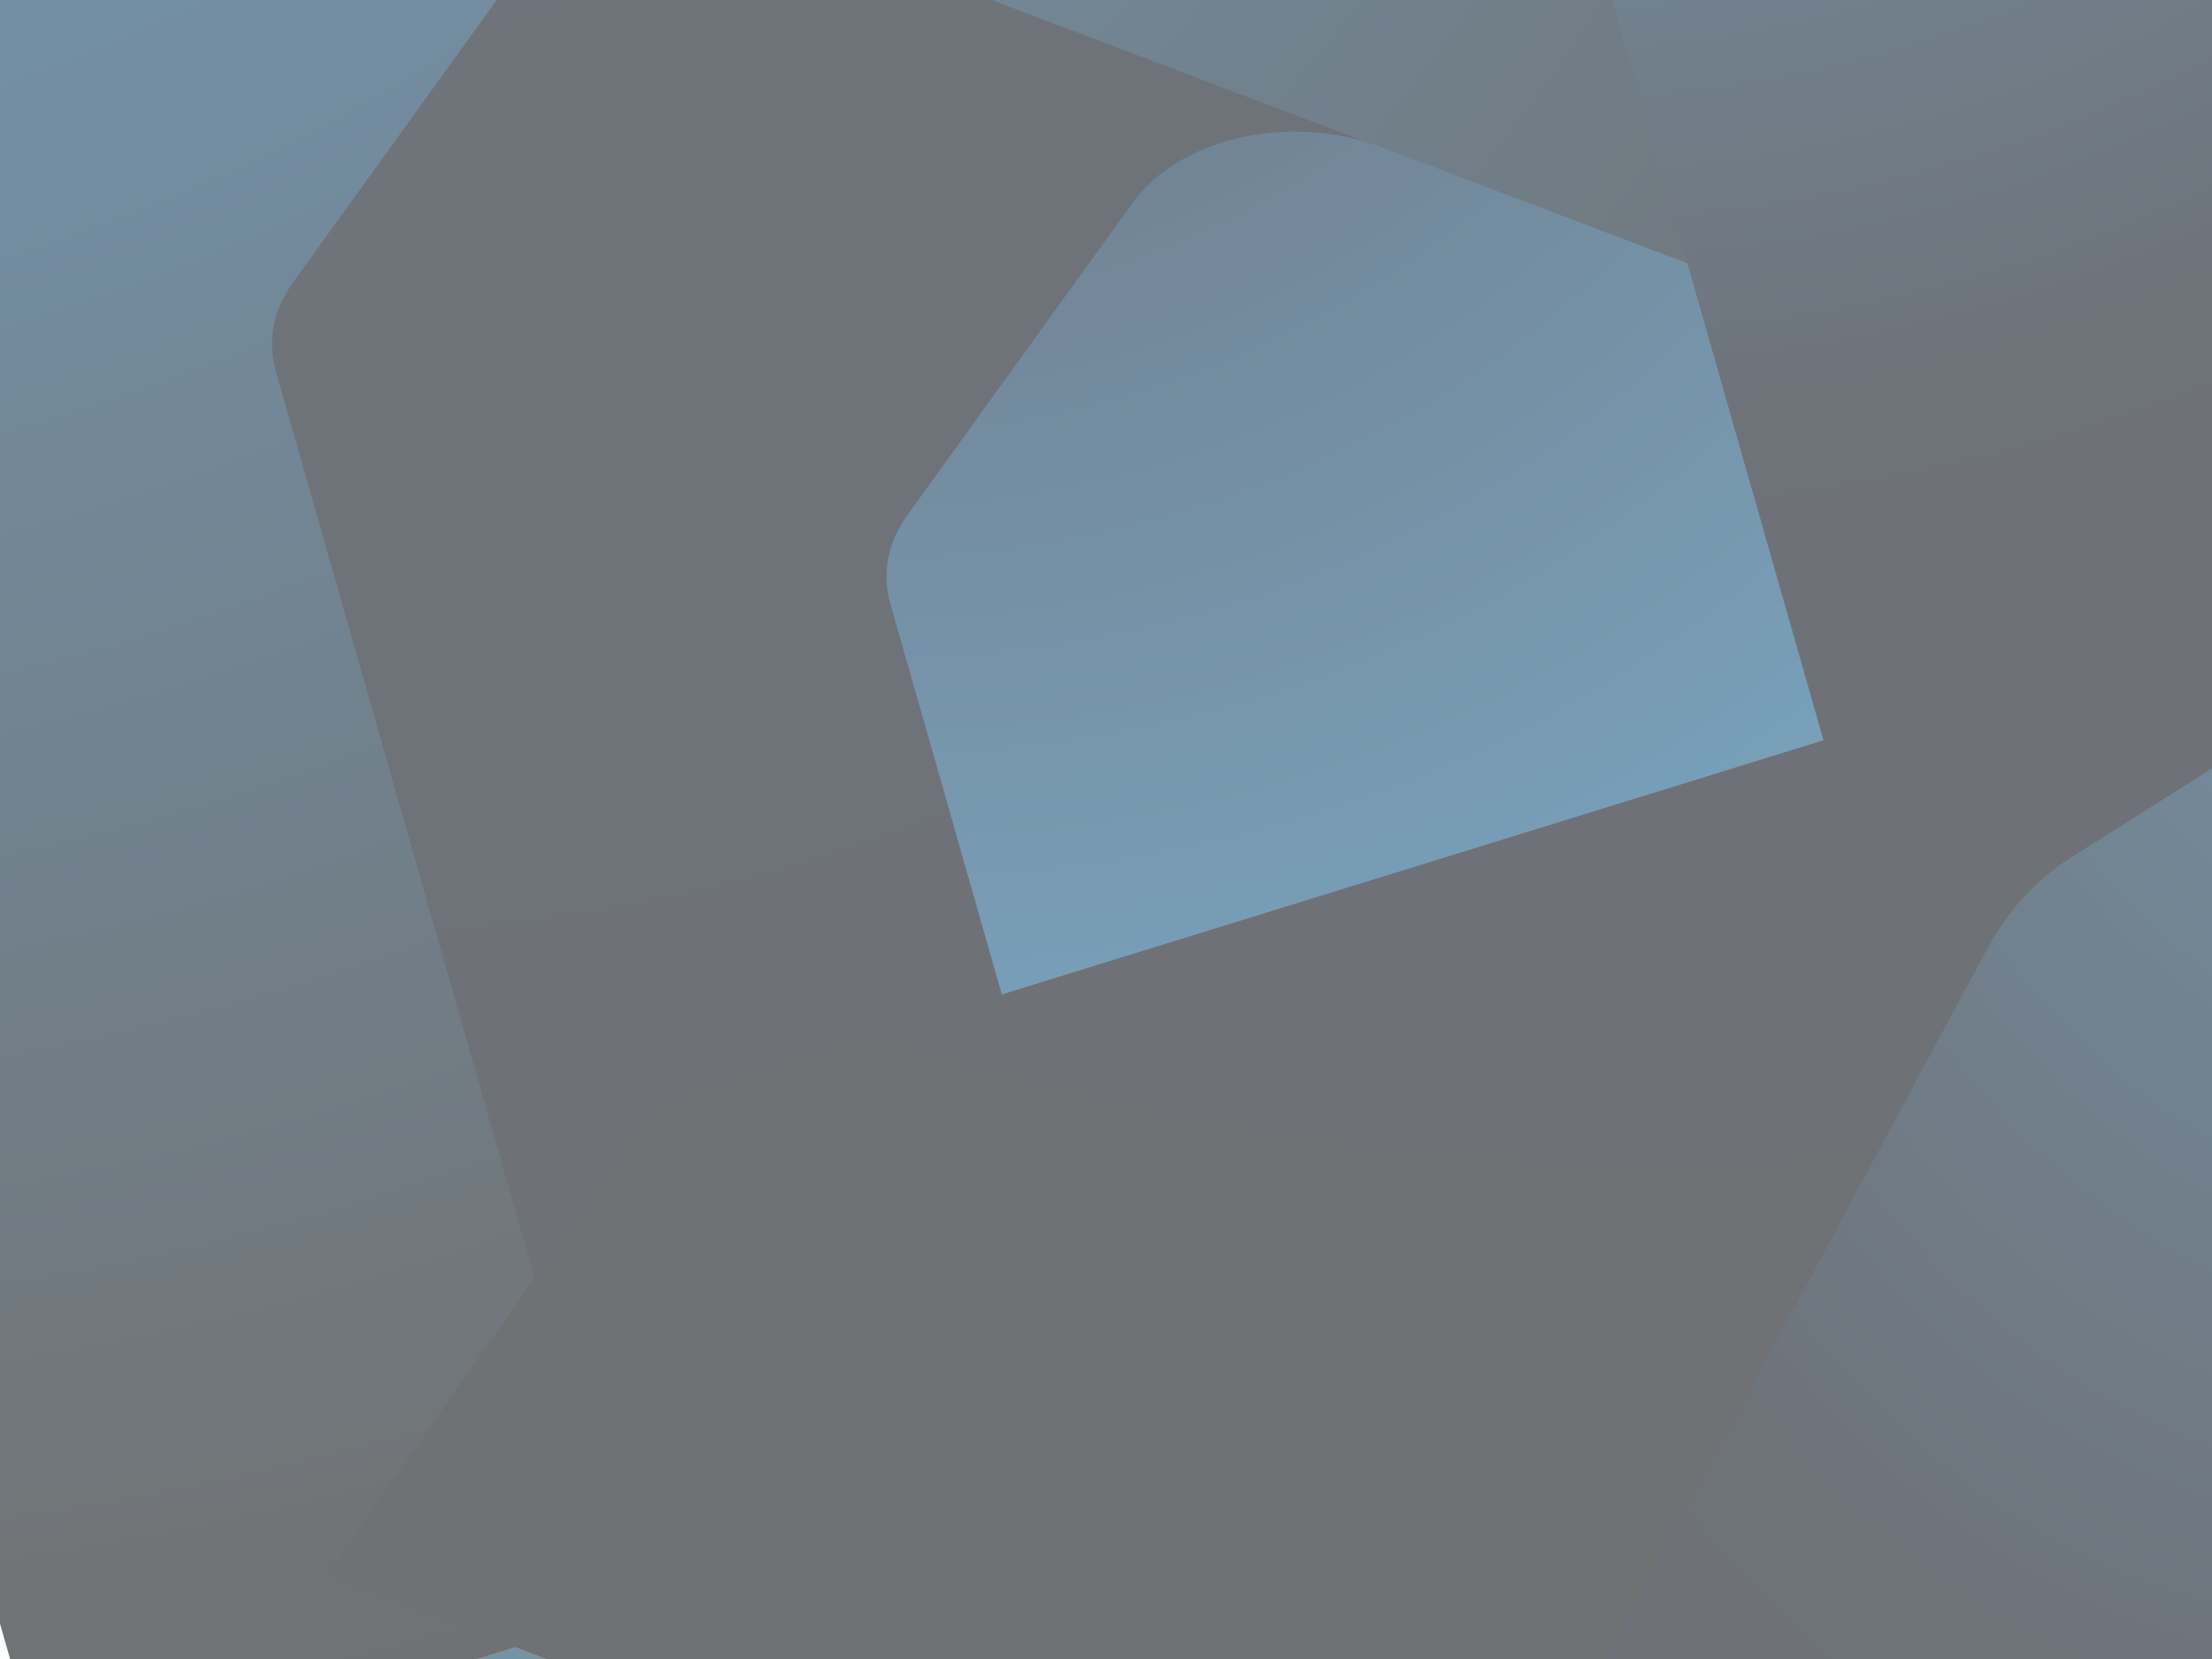 <svg
        width="100%"
        height="200%"
        viewBox="0 0 2560 1920"
        fill="none"
        xmlns="http://www.w3.org/2000/svg"
        style="opacity: 0.6;"
      >
        <g>
          <path
            d="M-119.809 -1055.99L859.027 -684.98C915.435 -663.6 955.626 -624.994 968.519 -579.807L1129.49 -15.624L1860.47 -241.727C1919.02 -259.836 1985.68 -257.939 2042.09 -236.559L3020.93 134.453C3124.79 173.822 3164.97 266.777 3110.66 342.073L2850.06 703.385C2827.36 734.857 2790.34 759.666 2745.28 773.604L1467.45 1168.86L1748.58 2154.16C1758.67 2189.52 1751.28 2226.32 1727.72 2258.12L1361.75 2752.01L203.258 2312.91C146.85 2291.53 106.659 2252.92 93.766 2207.73L-67.208 1643.55L-798.184 1869.65C-856.73 1887.76 -923.398 1885.87 -979.806 1864.48L-2138.3 1425.38L-1787.63 925.687C-1765.05 893.507 -1727.57 868.111 -1681.77 853.942L-405.167 459.07L-686.568 -527.183C-696.491 -561.961 -689.511 -598.157 -666.811 -629.629L-406.21 -990.941C-351.902 -1066.24 -223.676 -1095.36 -119.809 -1055.99Z"
            fill="url(#paint0_radial_37_453-1)"
          ></path>
          <path
            d="M885.9 -99.216L1864.74 271.796C1921.14 293.177 1961.34 331.783 1974.23 376.97L2135.2 941.152L2866.18 715.049C2924.72 696.94 2991.39 698.837 3047.8 720.218L4026.64 1091.23C4130.5 1130.6 4170.68 1223.55 4116.37 1298.85L3855.77 1660.16C3833.07 1691.63 3796.05 1716.44 3750.99 1730.38L2473.16 2125.63L2754.29 3110.94C2764.38 3146.29 2756.99 3183.09 2733.43 3214.9L2367.46 3708.79L1208.97 3269.68C1152.56 3248.3 1112.37 3209.7 1099.48 3164.51C816.824 2173.87 747.087 1929.46 319.141 429.593C309.218 394.815 316.198 358.619 338.898 327.147L599.499 -34.165C653.807 -109.461 782.033 -138.585 885.9 -99.216Z"
            fill="url(#paint1_radial_37_453-1)"
          ></path>
          <path
            d="M1597.13 169.784L2575.97 540.796C2632.38 562.177 2672.57 600.783 2685.46 645.97L2846.44 1210.15L3577.41 984.049C3635.96 965.94 3702.63 967.837 3759.03 989.218L4737.87 1360.23C4841.74 1399.6 4881.91 1492.55 4827.61 1567.85L4567 1929.16C4544.3 1960.63 4507.28 1985.44 4462.22 1999.38L3184.4 2394.63L3465.53 3379.94C3475.61 3415.29 3468.23 3452.09 3444.66 3483.9L3078.69 3977.79L1920.2 3538.68C1863.79 3517.3 1823.6 3478.7 1810.71 3433.51L1649.74 2869.33L918.759 3095.43C860.213 3113.54 793.545 3111.64 737.138 3090.26L-421.356 2651.15L-70.688 2151.46C-48.105 2119.28 -10.63 2093.89 35.178 2079.72L1311.78 1684.85L1030.38 698.593C1020.45 663.815 1027.43 627.619 1050.13 596.147L1310.73 234.835C1365.04 159.539 1493.27 130.415 1597.13 169.784Z"
            fill="url(#paint2_radial_37_453-1)"
          ></path>
          <g filter="url(#filter0_f_37_453-1)">
            <path
              d="M2395.71 -658.308L3374.55 -287.296C3430.96 -265.915 3471.15 -227.309 3484.04 -182.122L3645.01 382.06L4375.99 155.958C4434.54 137.848 4501.2 139.745 4557.61 161.126L5536.45 532.138C5640.32 571.507 5680.49 664.461 5626.18 739.757L5365.58 1101.07C5342.88 1132.54 5305.86 1157.35 5260.8 1171.29L3982.97 1566.54L4264.1 2551.84C4274.19 2587.2 4266.81 2624 4243.24 2655.81L3877.27 3149.7L2718.78 2710.59C2662.37 2689.21 2622.18 2650.6 2609.29 2605.42L2448.31 2041.24L1717.34 2267.34C1658.79 2285.45 1592.12 2283.55 1535.72 2262.17L377.222 1823.06L727.891 1323.37C750.473 1291.19 787.948 1265.8 833.756 1251.63L2110.35 856.754L1828.95 -129.498C1819.03 -164.277 1826.01 -200.472 1848.71 -231.944L2109.31 -593.257C2163.62 -668.552 2291.85 -697.677 2395.71 -658.308Z"
              fill="url(#paint3_radial_37_453-1)"
            ></path>
          </g>
          <path
            d="M3059.26 767.932L3310.25 1618.16C3324.72 1667.15 3315.74 1727.88 3285.79 1783.6L2911.89 2479.3L3514.51 2558.36C3562.77 2564.69 3599.15 2596.78 3613.62 2645.77L3864.61 3496C3891.25 3586.22 3837.41 3706.98 3744.37 3765.74L3297.91 4047.66C3259.03 4072.22 3217.48 4082.97 3180.34 4078.1L2126.89 3939.89L1473.9 5154.88C1450.47 5198.48 1415.9 5235.81 1376.24 5260.35L760.412 5641.34L463.348 4635.06C448.884 4586.06 457.863 4525.33 487.81 4469.61L861.713 3773.92L259.094 3694.86C210.828 3688.53 174.448 3656.44 159.984 3607.44L-137.08 2601.17L474.823 2206.89C514.228 2181.5 556.514 2170.3 594.278 2175.25L1646.71 2313.32L2300.33 1097.17C2323.38 1054.28 2357.22 1017.43 2396.11 992.876L2842.57 710.953C2935.61 652.202 3032.62 677.712 3059.26 767.932Z"
            fill="url(#paint4_radial_37_453-1)"
          ></path>
        </g>
        <defs>
          <filter
            id="filter0_f_37_453-1"
            x="213.223"
            y="-839.851"
            width="5601.16"
            height="4153.55"
            filterUnits="userSpaceOnUse"
            color-interpolation-filters="sRGB"
          >
            <feFlood flood-opacity="0" result="BackgroundImageFix"></feFlood>
            <feBlend
              mode="normal"
              in="SourceGraphic"
              in2="BackgroundImageFix"
              result="shape"
            ></feBlend>
            <feGaussianBlur
              stdDeviation="82"
              result="effect1_foregroundBlur_37_453"
            ></feGaussianBlur>
          </filter>
          <radialGradient
            id="paint0_radial_37_453-1"
            cx="0"
            cy="0"
            r="1"
            gradientUnits="userSpaceOnUse"
            gradientTransform="translate(-804.109 -2036.8) rotate(64.94) scale(6436.87 6304.81)"
          >
            <stop stop-color="#111"></stop>
            <stop offset="0.083" stop-color="#1f6692"></stop>
            <stop offset="0.365" stop-color="#154467"></stop>
            <stop offset="0.658" stop-color="#111"></stop>
            <stop offset="0.799" stop-color="#7ce2fe"></stop>
            <stop offset="0.943" stop-color="#111"></stop>
            <stop offset="1" stop-color="#111"></stop>
          </radialGradient>
          <radialGradient
            id="paint1_radial_37_453-1"
            cx="0"
            cy="0"
            r="1"
            gradientUnits="userSpaceOnUse"
            gradientTransform="translate(201.6 -1080.02) rotate(64.94) scale(6436.87 6304.81)"
          >
            <stop stop-color="#111"></stop>
            <stop offset="0.083" stop-color="#111a27"></stop>
            <stop offset="0.334" stop-color="#0d141f"></stop>
            <stop offset="0.658" stop-color="#111"></stop>
            <stop offset="0.799" stop-color="#7ce2fe"></stop>
            <stop offset="0.943" stop-color="#111"></stop>
            <stop offset="1" stop-color="#111"></stop>
          </radialGradient>
          <radialGradient
            id="paint2_radial_37_453-1"
            cx="0"
            cy="0"
            r="1"
            gradientUnits="userSpaceOnUse"
            gradientTransform="translate(912.834 -811.021) rotate(64.94) scale(6436.87 6304.81)"
          >
            <stop stop-color="#111"></stop>
            <stop offset="0.141" stop-color="#112840"></stop>
            <stop offset="0.334" stop-color="#1f6692"></stop>
            <stop offset="0.658" stop-color="#111"></stop>
            <stop offset="0.799" stop-color="#7ce2fe"></stop>
            <stop offset="0.943" stop-color="#111"></stop>
            <stop offset="1" stop-color="#111"></stop>
          </radialGradient>
          <radialGradient
            id="paint3_radial_37_453-1"
            cx="0"
            cy="0"
            r="1"
            gradientUnits="userSpaceOnUse"
            gradientTransform="translate(1711.41 -1639.11) rotate(64.94) scale(6436.87 6304.81)"
          >
            <stop stop-color="#111"></stop>
            <stop offset="0.083" stop-color="#1f6692"></stop>
            <stop offset="0.334" stop-color="#0d141f"></stop>
            <stop offset="0.658" stop-color="#111"></stop>
            <stop offset="0.799" stop-color="#7ce2fe"></stop>
            <stop offset="0.943" stop-color="#111"></stop>
            <stop offset="1" stop-color="#111"></stop>
          </radialGradient>
          <radialGradient
            id="paint4_radial_37_453-1"
            cx="0"
            cy="0"
            r="1"
            gradientUnits="userSpaceOnUse"
            gradientTransform="translate(3479.06 -623.459) rotate(113.028) scale(8332.26 4870.62)"
          >
            <stop stop-color="#111"></stop>
            <stop offset="0.083" stop-color="#1f6692"></stop>
            <stop offset="0.334" stop-color="#0d141f"></stop>
            <stop offset="0.658" stop-color="#111"></stop>
            <stop offset="0.799" stop-color="#7ce2fe"></stop>
            <stop offset="0.943" stop-color="#111"></stop>
            <stop offset="1" stop-color="#111"></stop>
          </radialGradient>
        </defs>
      </svg>